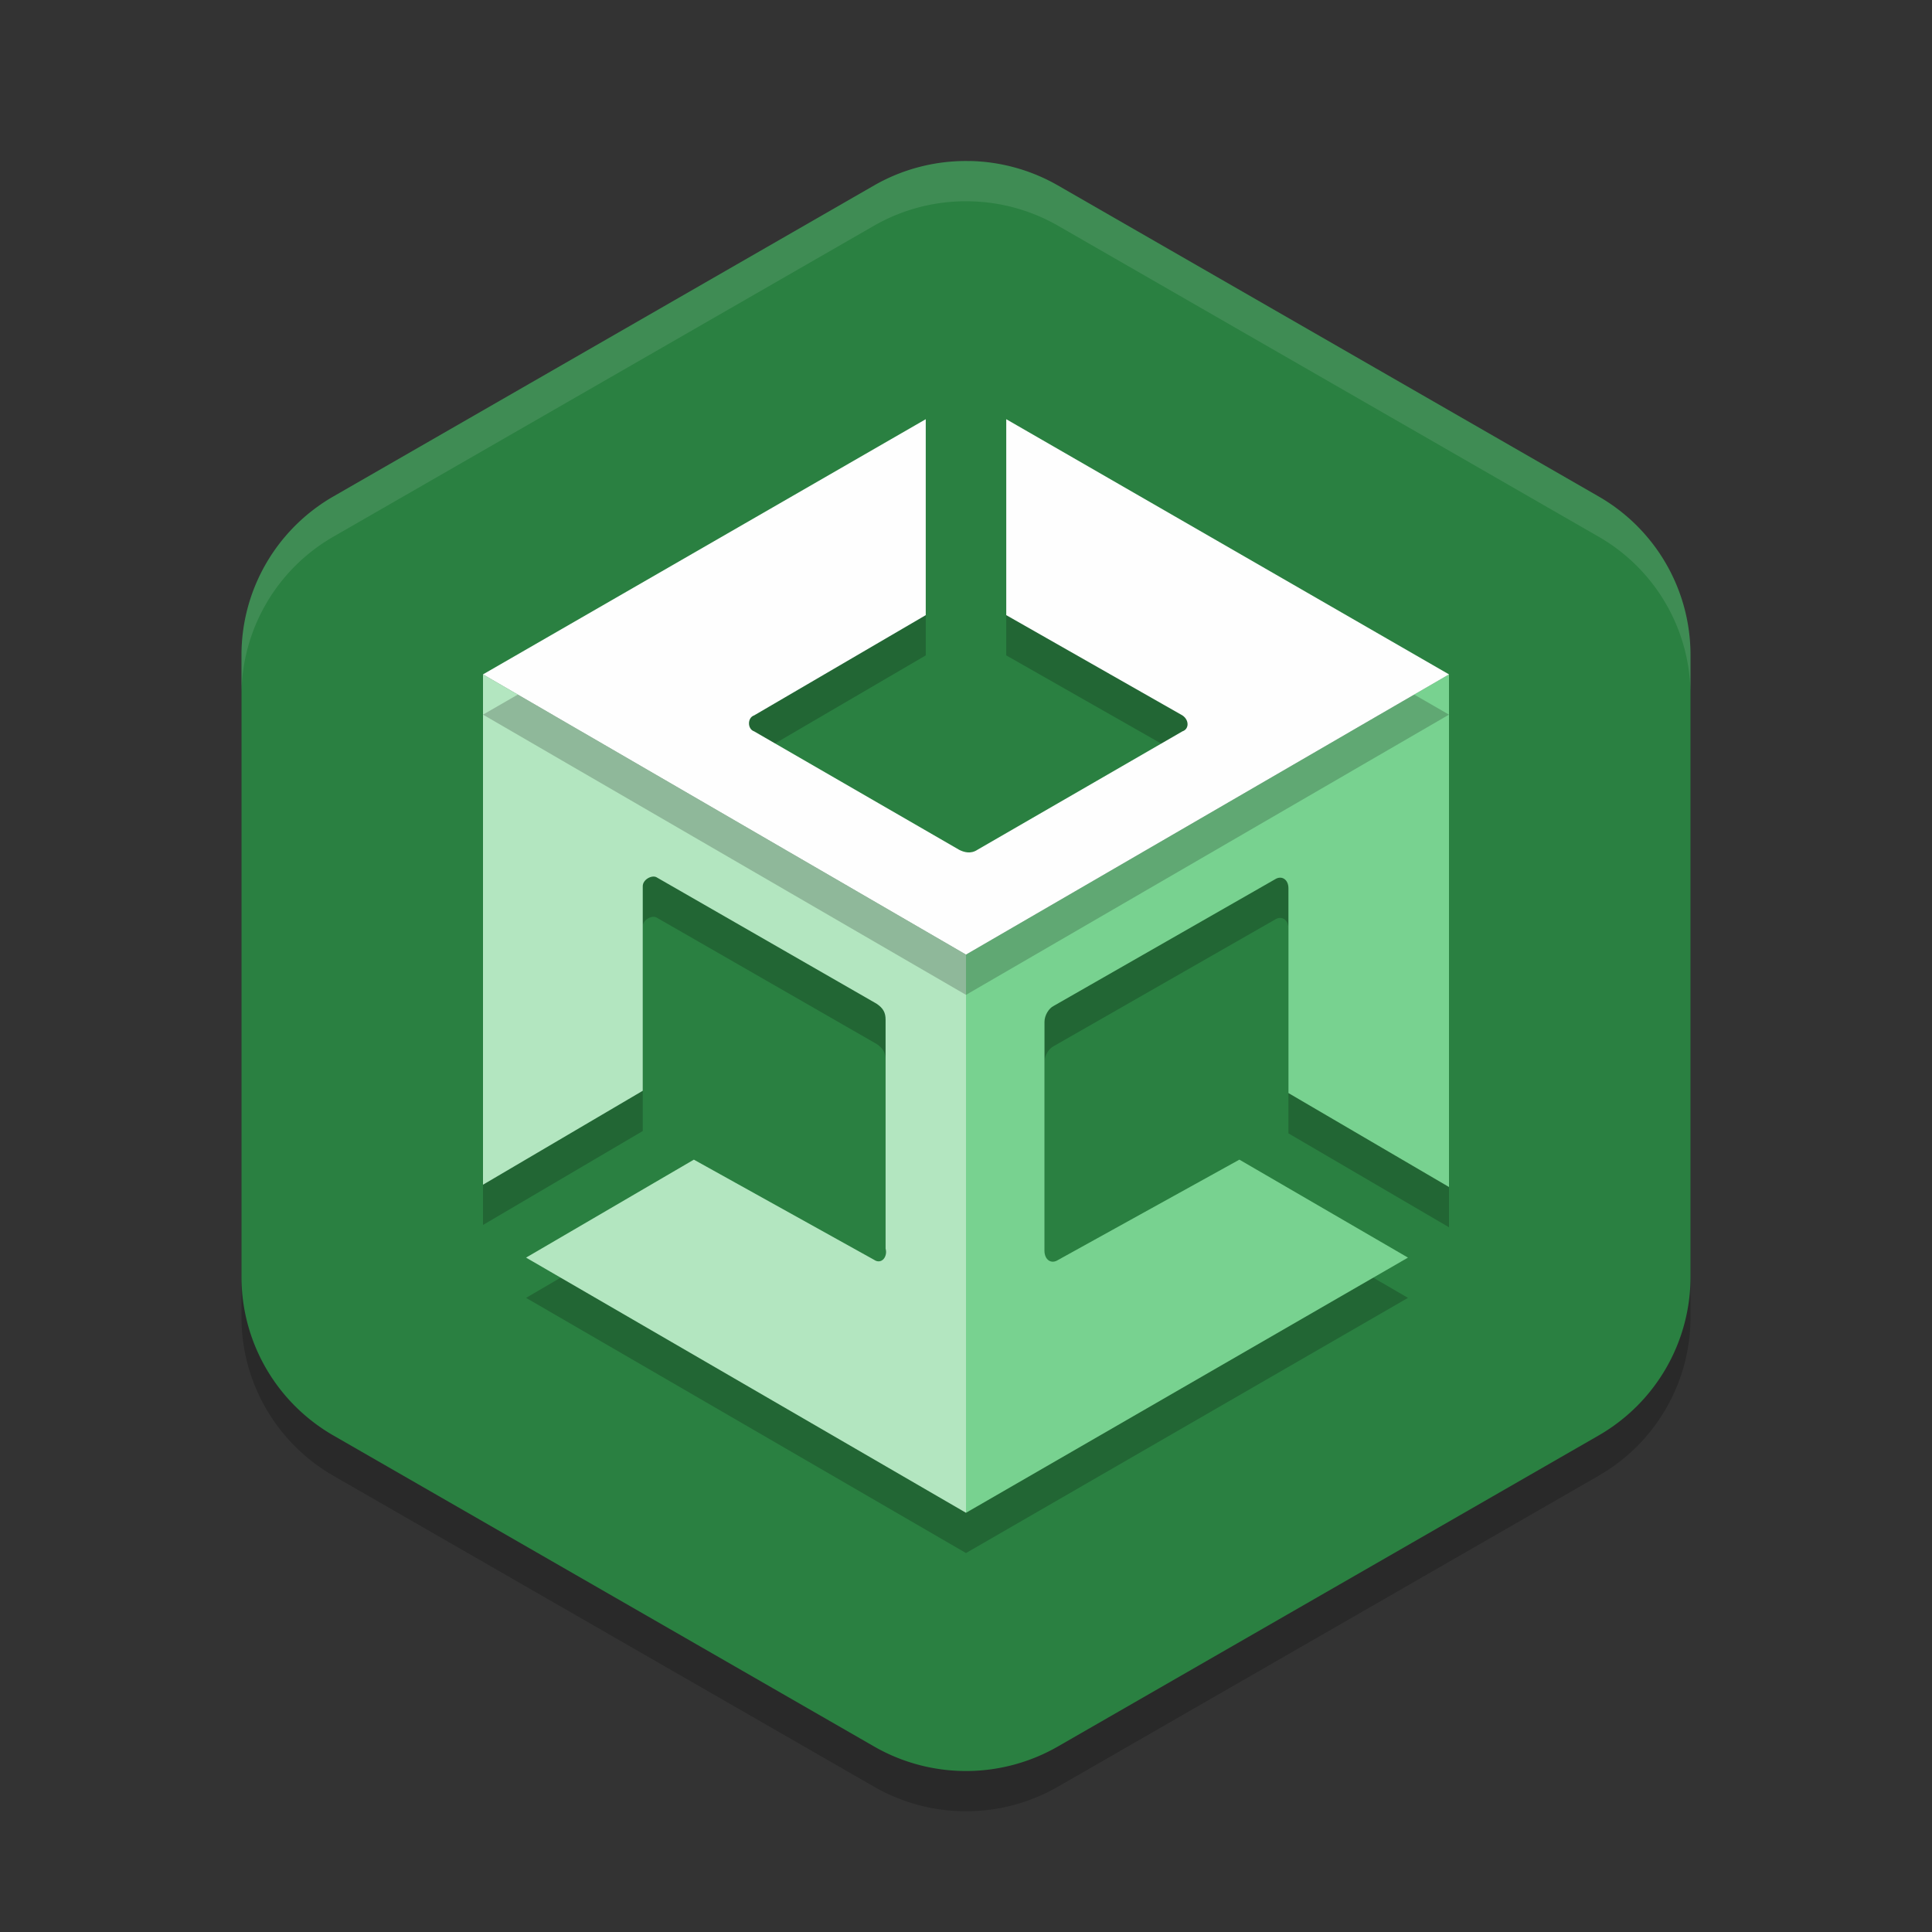 <?xml version="1.0" encoding="UTF-8" standalone="no"?>
<svg
   xmlns:dc="http://purl.org/dc/elements/1.1/"
   xmlns:cc="http://creativecommons.org/ns#"
   xmlns:rdf="http://www.w3.org/1999/02/22-rdf-syntax-ns#"
   xmlns:svg="http://www.w3.org/2000/svg"
   xmlns="http://www.w3.org/2000/svg"
   xmlns:sodipodi="http://sodipodi.sourceforge.net/DTD/sodipodi-0.dtd"
   xmlns:inkscape="http://www.inkscape.org/namespaces/inkscape"
   width="48"
   height="48"
   version="1"
   id="svg20"
   sodipodi:docname="unity-editor-icon.svg"
   inkscape:version="0.92.5 (2060ec1f9f, 2020-04-08)">
  <rect width="100%" height="100%" fill="#333333" stroke="none"/>
  <defs
     id="defs24" />
  <sodipodi:namedview
     pagecolor="#fefefe"
     bordercolor="#33994e"
     borderopacity="1"
     objecttolerance="10"
     gridtolerance="10"
     guidetolerance="10"
     inkscape:pageopacity="0"
     inkscape:pageshadow="2"
     inkscape:window-width="783"
     inkscape:window-height="480"
     id="namedview22"
     showgrid="false"
     inkscape:zoom="4.9166667"
     inkscape:cx="24"
     inkscape:cy="24"
     inkscape:window-x="0"
     inkscape:window-y="28"
     inkscape:window-maximized="0"
     inkscape:current-layer="svg20" />
  <path
     style="opacity:0.2"
     d="m 24.108,5.001 a 4.566,4.548 0 0 0 -2.391,0.607 l -13.434,7.726 A 4.566,4.548 0 0 0 6,17.273 v 15.453 a 4.566,4.548 0 0 0 2.283,3.939 l 13.434,7.726 a 4.566,4.548 0 0 0 4.566,0 l 13.434,-7.726 A 4.566,4.548 0 0 0 42,32.725 v -15.453 a 4.566,4.548 0 0 0 -2.283,-3.939 l -13.434,-7.726 a 4.566,4.548 0 0 0 -2.175,-0.607 z"
     id="path2" />
  <path
     style="fill:#2a8041;fill-opacity:1"
     d="M 24.107,4 V 4.002 A 4.566,4.548 0 0 0 21.717,4.607 L 8.283,12.334 A 4.566,4.548 0 0 0 6,16.273 v 15.453 a 4.566,4.548 0 0 0 2.283,3.938 l 13.434,7.727 a 4.566,4.548 0 0 0 4.566,0 L 39.717,35.664 A 4.566,4.548 0 0 0 42,31.727 V 16.273 A 4.566,4.548 0 0 0 39.717,12.334 L 26.283,4.607 A 4.566,4.548 0 0 0 24.107,4 Z"
     id="path4" />
  <path
     style="opacity:0.2"
     d="m 24,38.585 10.981,-6.34 -4.189,-2.434 -4.502,2.491 c -0.17,0.113 -0.34,0 -0.34,-0.226 v -5.687 c 0,-0.17 0.113,-0.34 0.226,-0.396 l 5.495,-3.143 c 0.17,-0.113 0.344,4.6e-5 0.34,0.226 v 5.082 L 36,30.491 V 17.755 l -12,7.162 z"
     id="path6" />
  <path
     style="fill:#78d290"
     d="m 24,37.585 10.981,-6.34 -4.189,-2.434 -4.502,2.491 c -0.17,0.113 -0.34,0 -0.34,-0.226 v -5.687 c 0,-0.17 0.113,-0.34 0.226,-0.396 l 5.495,-3.143 c 0.17,-0.113 0.344,4.6e-5 0.34,0.226 V 27.157 L 36,29.491 V 16.755 l -12,6.962 z"
     id="path8" />
  <path
     style="opacity:0.2"
     d="M 21.721,32.302 17.239,29.811 13.07,32.245 24,38.585 V 24.917 L 12,17.755 v 12.679 -0.057 0.057 l 3.969,-2.334 v -5.081 c 0,-0.17 0.225,-0.283 0.338,-0.226 l 5.47,3.143 c 0.169,0.113 0.225,0.226 0.225,0.396 v 5.687 c 0.056,0.226 -0.113,0.396 -0.282,0.283 z"
     id="path10" />
  <path
     style="fill:#b3e6c0"
     d="M 21.721,31.302 17.239,28.811 13.07,31.245 24,37.585 V 23.717 L 12,16.755 v 12.679 -0.057 0.057 L 15.969,27.1 v -5.081 c 0,-0.17 0.225,-0.283 0.338,-0.226 l 5.47,3.143 c 0.169,0.113 0.225,0.226 0.225,0.396 v 5.687 c 0.056,0.226 -0.113,0.396 -0.282,0.283 z"
     id="path12" />
  <path
     style="opacity:0.1;fill:#fefefe"
     d="m 24.107,4.002 a 4.566,4.548 0 0 0 -2.39,0.605 L 8.283,12.334 A 4.566,4.548 0 0 0 6,16.273 v 1 A 4.566,4.548 0 0 1 8.283,13.334 L 21.717,5.607 a 4.566,4.548 0 0 1 2.391,-0.605 4.566,4.548 0 0 1 2.176,0.605 L 39.717,13.334 A 4.566,4.548 0 0 1 42,17.273 v -1 A 4.566,4.548 0 0 0 39.717,12.334 L 26.283,4.607 A 4.566,4.548 0 0 0 24.107,4.002 Z"
     id="path14" />
  <path
     style="opacity:0.2"
     d="m 25,11.415 v 4.868 l 4.377,2.491 c 0.17,0.113 0.17,0.34 0,0.396 l -5.094,2.943 c -0.17,0.113 -0.34,0.057 -0.453,0 l -5.094,-2.943 c -0.17,-0.057 -0.17,-0.34 0,-0.396 L 23,16.283 v -4.868 l -11,6.34 12,6.962 12,-6.962 z"
     id="path16" />
  <path
     style="fill:#fefefe"
     d="m 25,10.415 v 4.868 l 4.377,2.491 c 0.17,0.113 0.17,0.34 0,0.396 l -5.094,2.943 c -0.17,0.113 -0.34,0.057 -0.453,0 l -5.094,-2.943 c -0.17,-0.057 -0.17,-0.34 0,-0.396 L 23,15.283 v -4.868 l -11,6.34 12,6.962 12,-6.962 z"
     id="path18" />
</svg>

